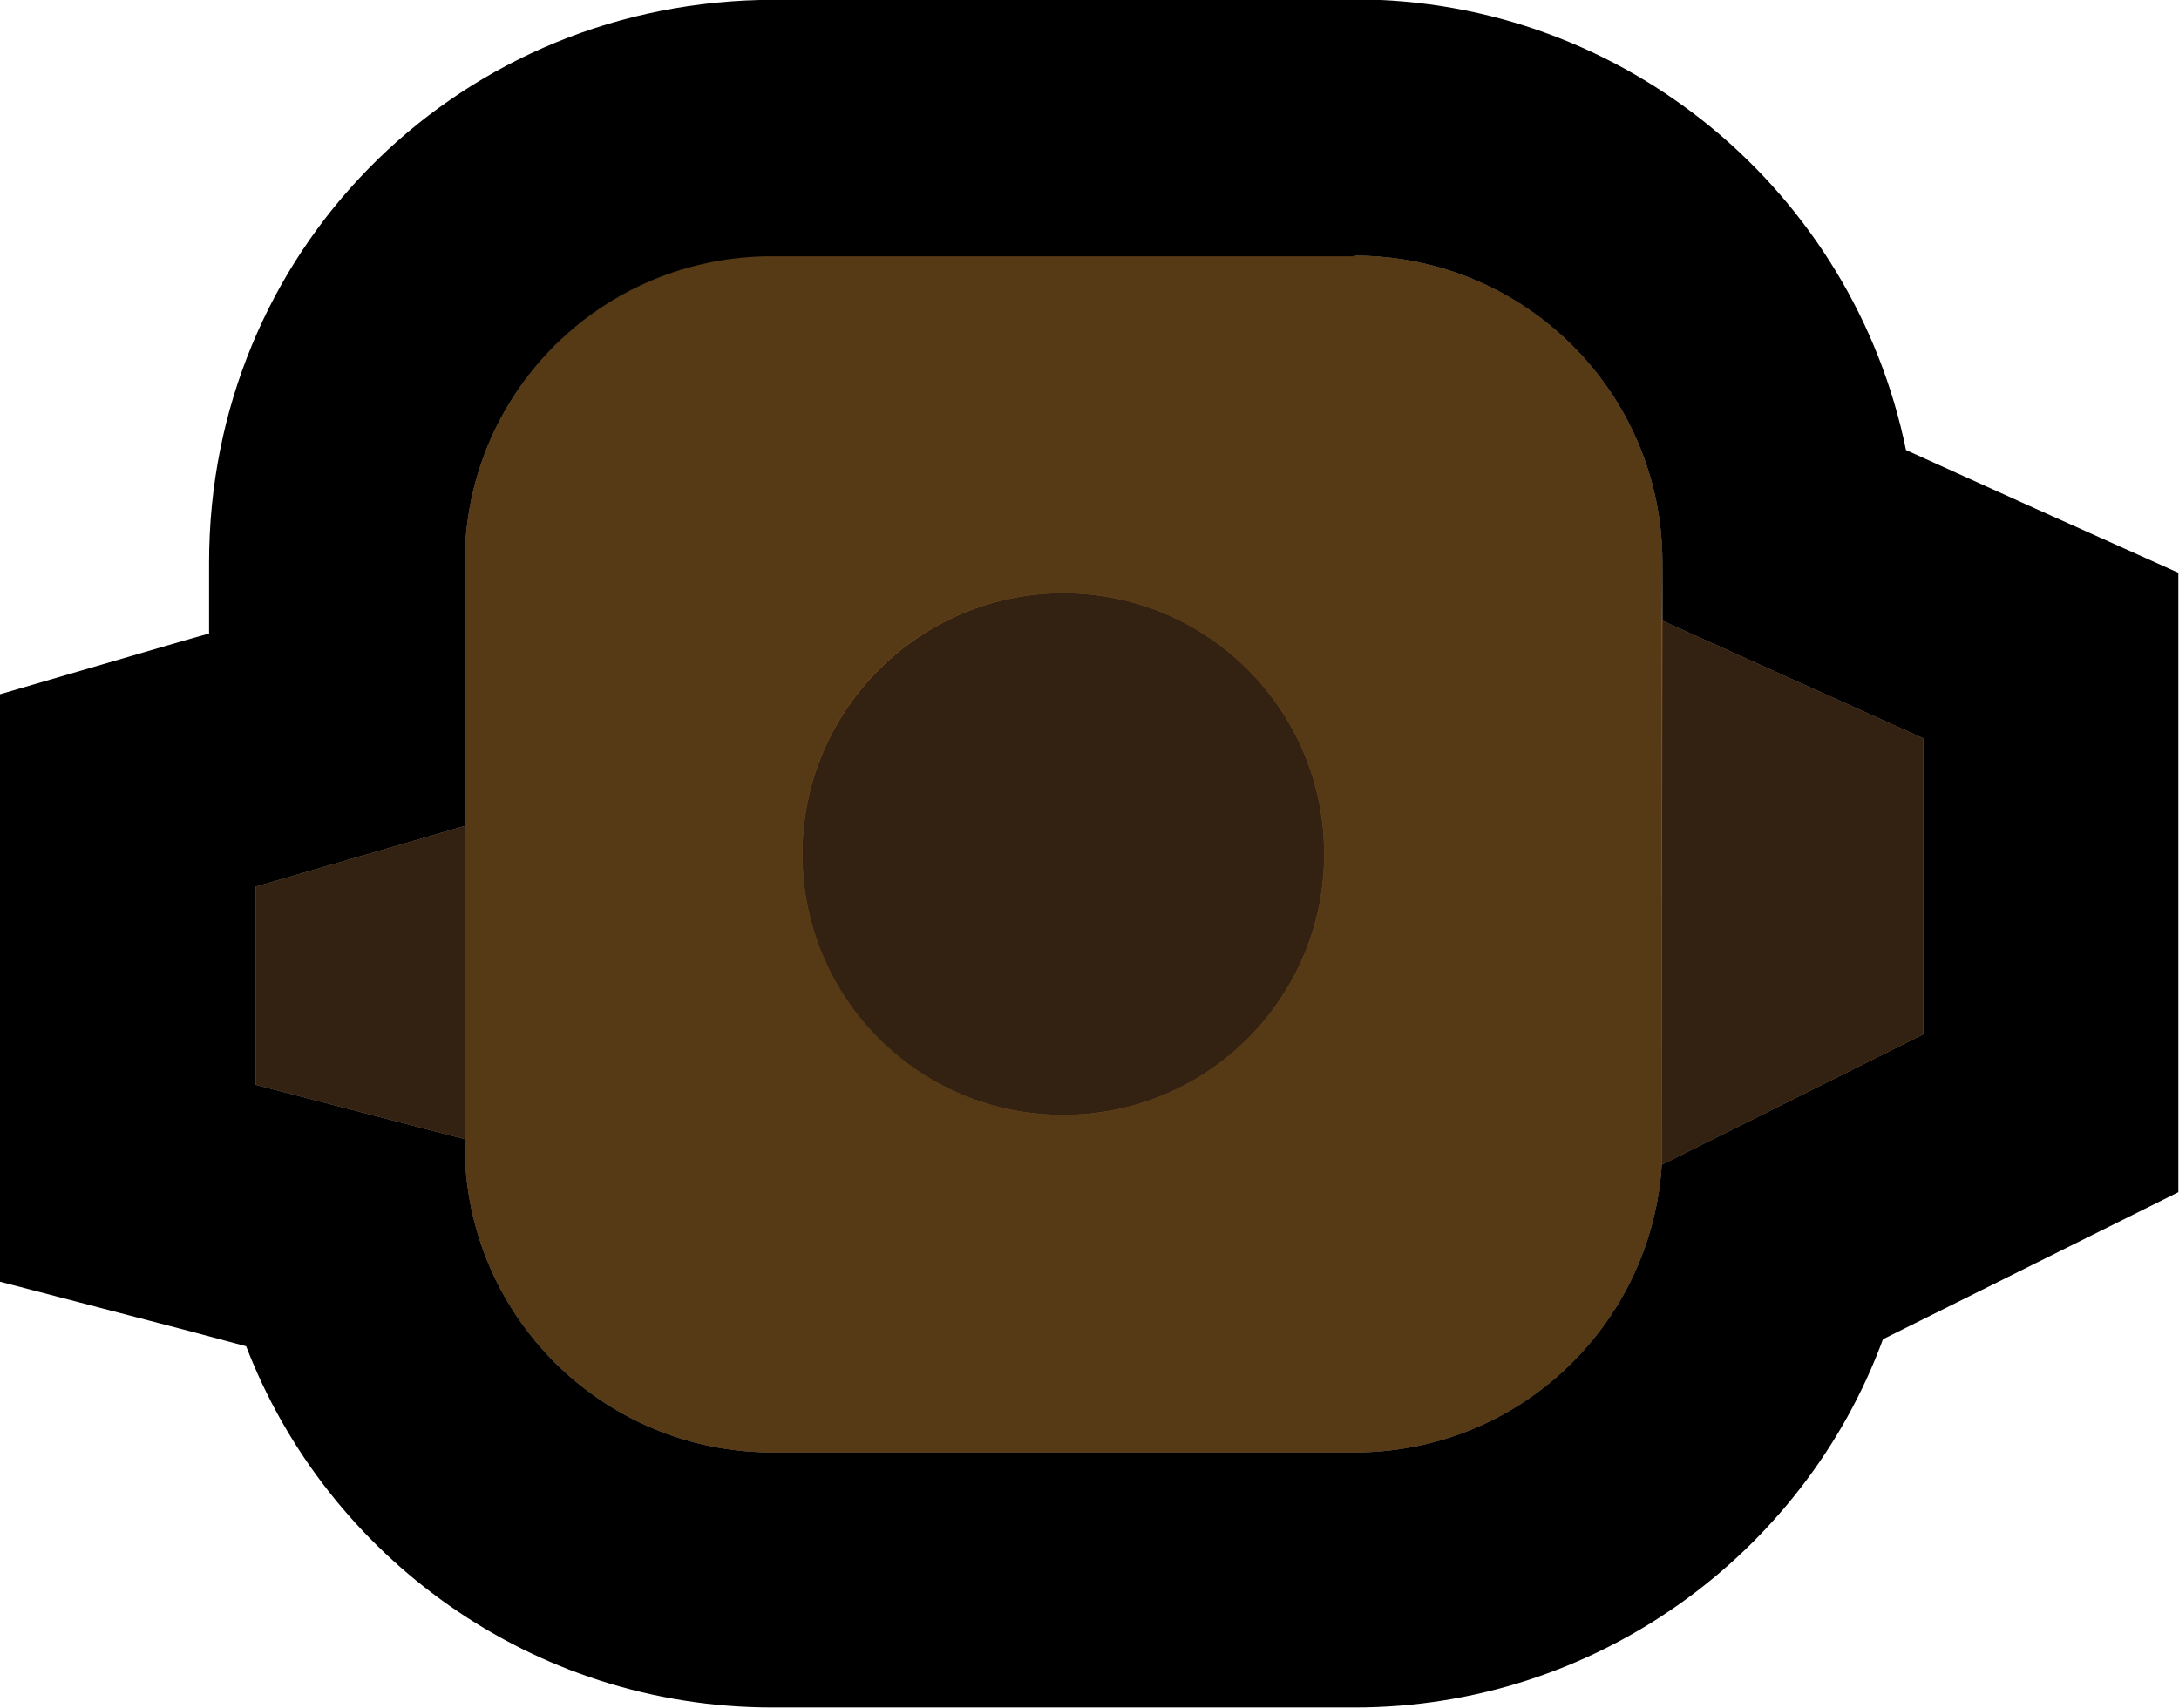 <?xml version="1.0" encoding="UTF-8"?>
<svg width="34.08" height="26.72" id="Layer_2" data-name="Layer 2" xmlns="http://www.w3.org/2000/svg" viewBox="0 0 34.08 26.72">
  <defs>
    <style>
      .cls-1 {
        fill: #a86930;
      }

      .cls-1, .cls-2, .cls-3, .cls-4 {
        stroke-width: 0px;
      }

      .cls-2 {
        fill: #000;
      }

      .cls-3 {
        fill: #332111;
      }

      .cls-4 {
        fill: #563a15;
      }
    </style>
  </defs>
  <g>
    <path class="cls-1" d="M26,9.71v-.91c0-2.65-2.15-4.8-4.81-4.8h-9.23c-2.61.07-4.69,2.19-4.69,4.8v4.12l-3.27.95v3.1l3.27.85v.1c0,2.65,2.15,4.8,4.81,4.8h9.11c2.56,0,4.64-1.99,4.8-4.5l4.09-2.04v-4.63l-4.08-1.84Z"/>
    <polygon class="cls-3" points="4 13.87 4 16.97 7.27 17.82 7.27 12.92 4 13.87"/>
    <polygon class="cls-3" points="26 9.71 25.99 18.22 30.08 16.18 30.08 11.55 26 9.71"/>
    <path class="cls-4" d="M26,8.8c0-2.65-2.15-4.8-4.81-4.8h-9.23c-2.61.07-4.69,2.19-4.69,4.8v9.12c0,2.65,2.15,4.8,4.81,4.8h9.11c2.56,0,4.64-1.99,4.8-4.5v-8.51s.01-.91.01-.91ZM16.63,17.44c-2.25,0-4.08-1.83-4.08-4.08s1.82-4.08,4.08-4.08,4.08,1.83,4.08,4.08-1.82,4.08-4.08,4.08Z"/>
    <path class="cls-3" d="M16.63,9.28c-2.25,0-4.08,1.83-4.08,4.08s1.82,4.08,4.08,4.08,4.08-1.83,4.08-4.08-1.82-4.08-4.08-4.08Z"/>
  </g>
  <path class="cls-2" d="M21.19,4c2.66,0,4.81,2.15,4.81,4.8v.91l4.08,1.84v4.63l-4.09,2.04c-.16,2.51-2.24,4.5-4.8,4.5h-9.11c-2.66,0-4.81-2.15-4.81-4.8v-.1l-3.27-.85v-3.1l3.27-.95v-4.12c0-2.61,2.08-4.73,4.69-4.79h9.18s.05,0,.05,0M21.19,0h-9.23s-.04,0-.04,0h-.04C7.05.12,3.27,3.98,3.27,8.8v1.11l-.39.11-2.88.84v9.19l2.99.78.86.23c1.27,3.3,4.48,5.65,8.23,5.65h9.11c3.76,0,7.02-2.39,8.26-5.76l2.41-1.2,2.21-1.1v-9.69l-2.36-1.06-1.9-.86c-.82-4.02-4.38-7.05-8.63-7.05h0Z"/>
</svg>